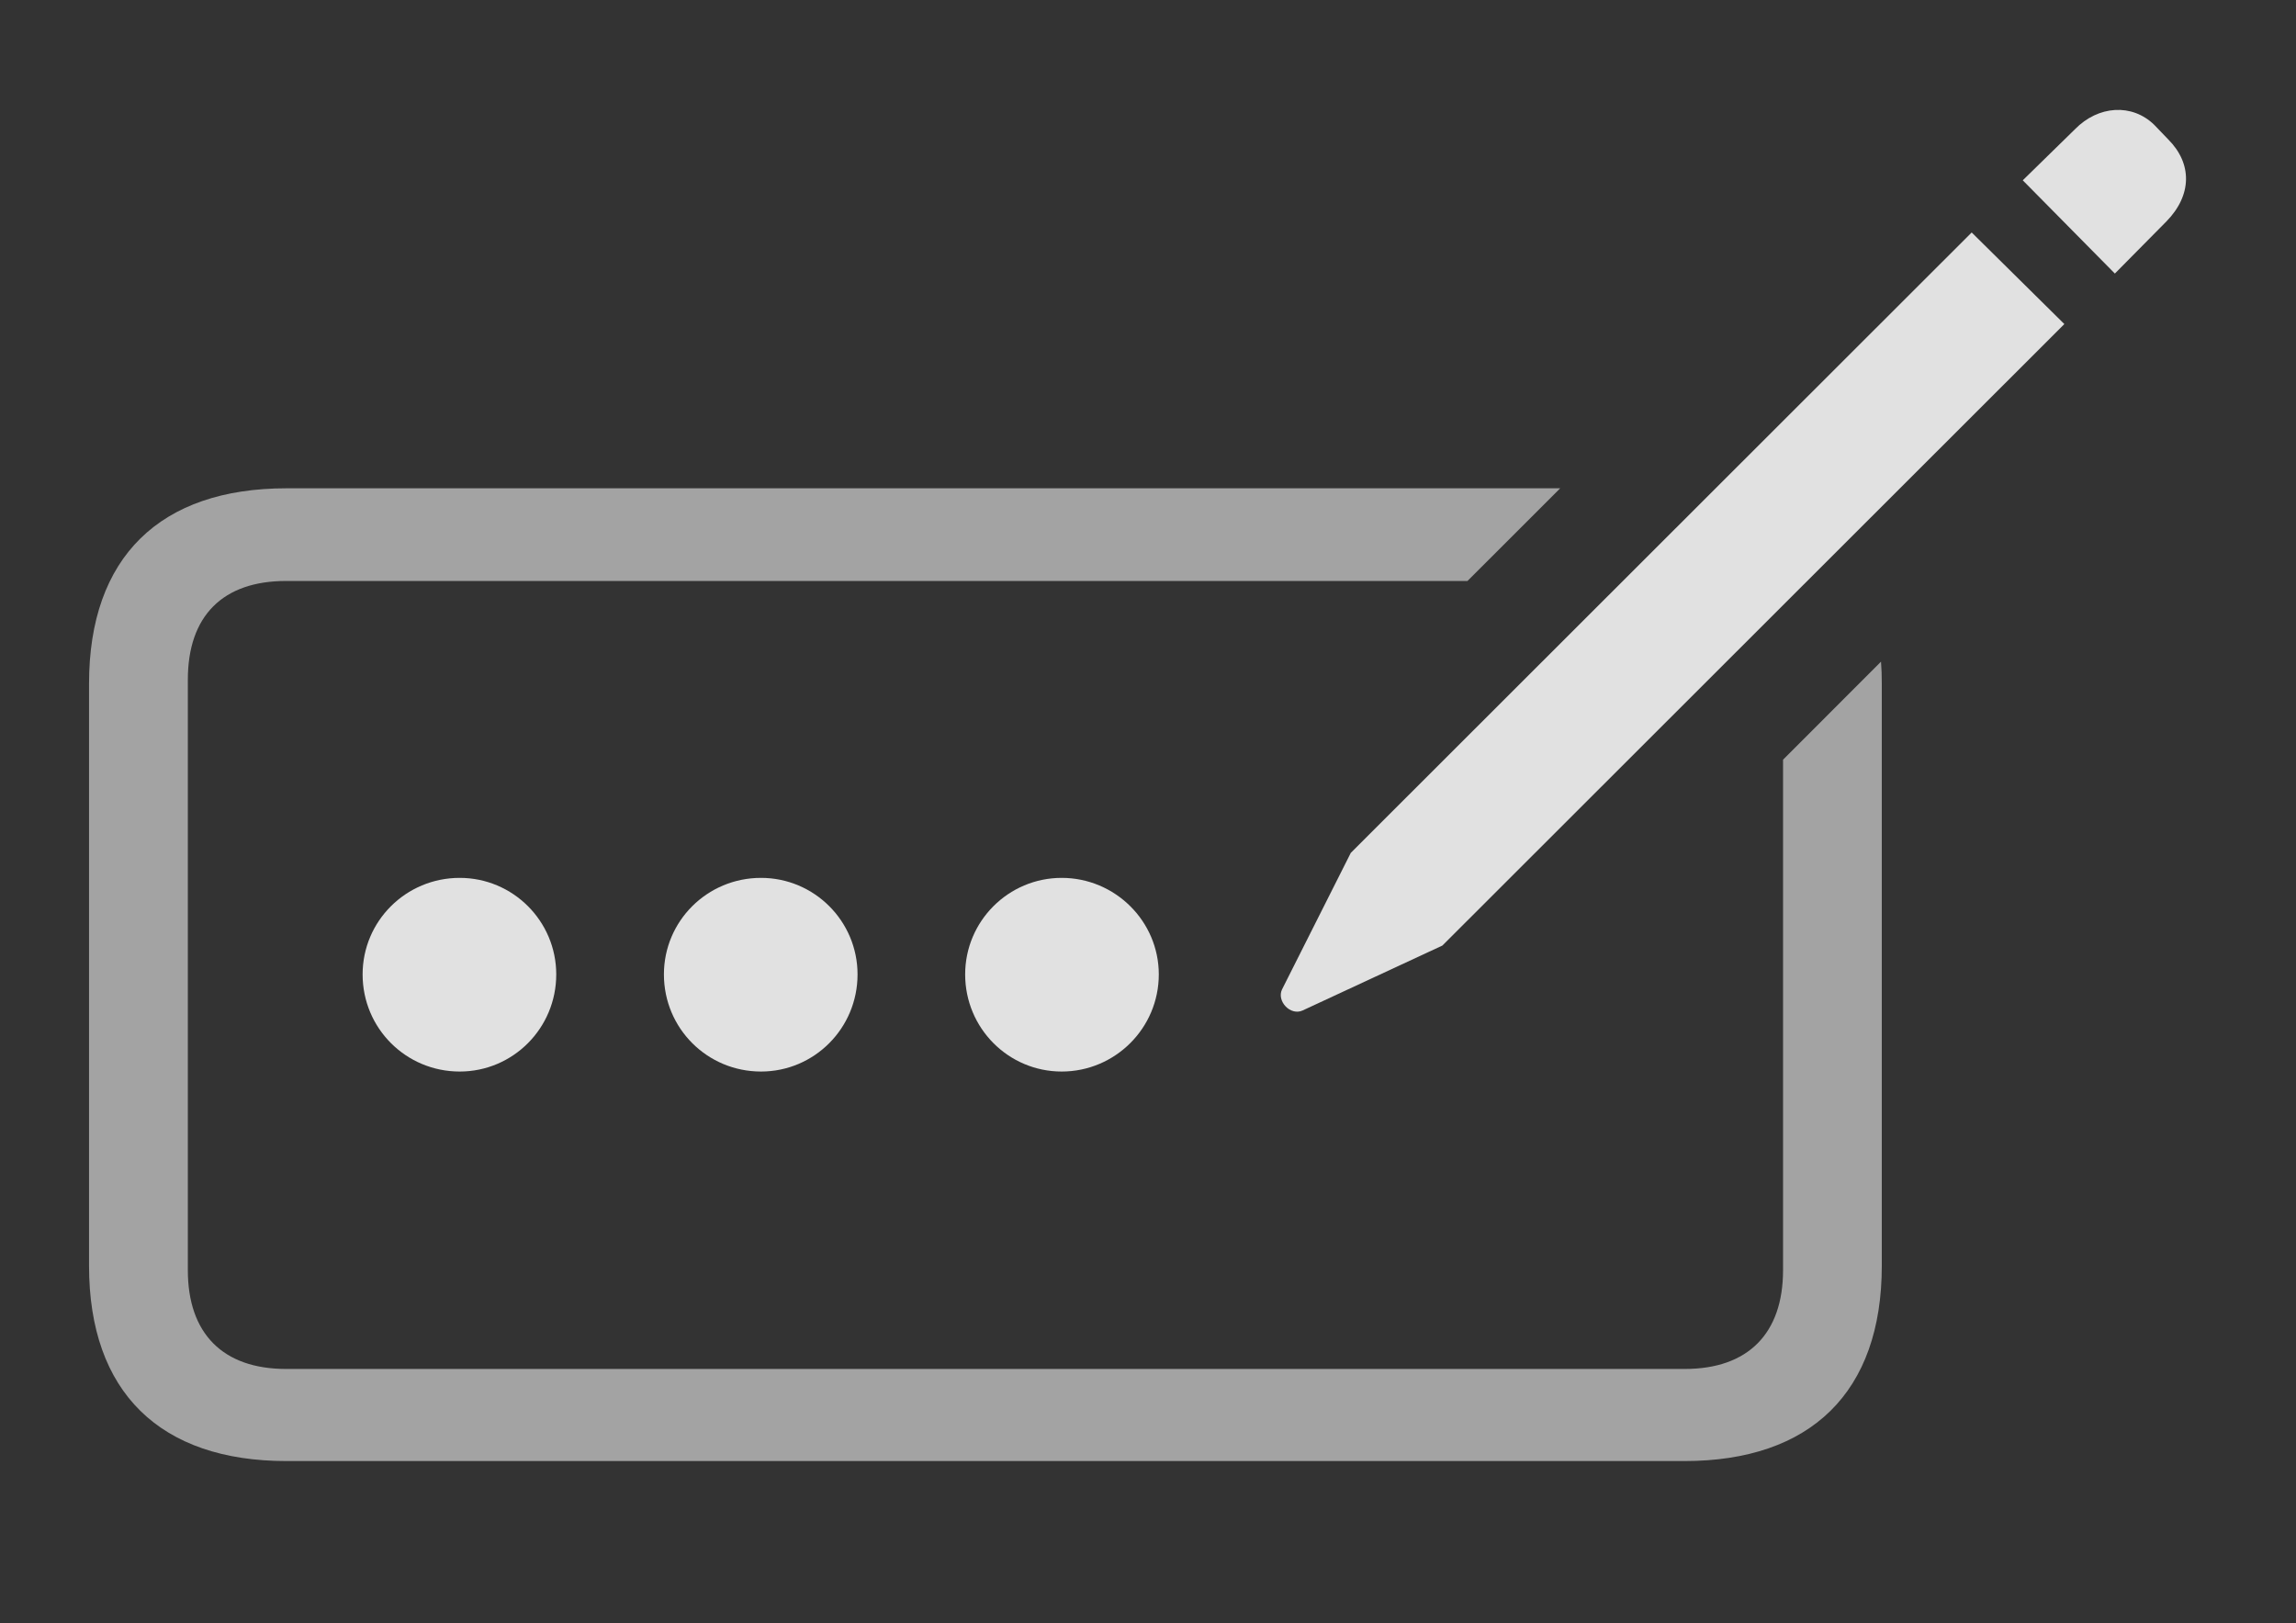 <?xml version="1.0" encoding="UTF-8"?>
<!--Generator: Apple Native CoreSVG 232.5-->
<!DOCTYPE svg
PUBLIC "-//W3C//DTD SVG 1.1//EN"
       "http://www.w3.org/Graphics/SVG/1.1/DTD/svg11.dtd">
<svg version="1.1" xmlns="http://www.w3.org/2000/svg" xmlns:xlink="http://www.w3.org/1999/xlink" width="40.41" height="28.563">
 <rect width="100%" height="100%" fill="#333333" stroke="none"/>
 <g>
  <rect height="28.563" opacity="0" width="40.41" x="0" y="0"/>
  <path d="M25.828 10.224L5.034 10.224C3.921 10.224 3.306 10.839 3.306 11.962L3.306 22.353C3.306 23.466 3.921 24.091 5.034 24.091L29.653 24.091C30.767 24.091 31.382 23.466 31.382 22.353L31.382 13.369L33.106 11.644C33.116 11.769 33.12 11.898 33.12 12.031L33.12 22.275C33.12 24.501 31.87 25.712 29.644 25.712L5.044 25.712C2.817 25.712 1.567 24.501 1.567 22.275L1.567 12.031C1.567 9.804 2.817 8.593 5.044 8.593L27.46 8.593Z" fill="#ffffff" fill-opacity="0.55"/>
  <path d="M22.925 17.783L25.386 16.64L36.333 5.703L34.702 4.091L23.774 15.009L22.564 17.412C22.466 17.617 22.71 17.88 22.925 17.783ZM37.222 4.814L38.13 3.896C38.579 3.437 38.589 2.88 38.159 2.451L37.915 2.197C37.524 1.816 36.929 1.855 36.519 2.275L35.601 3.173Z" fill="#ffffff" fill-opacity="0.85"/>
  <path d="M18.686 18.857C19.624 18.857 20.395 18.095 20.395 17.148C20.395 16.21 19.624 15.449 18.686 15.449C17.749 15.449 16.987 16.21 16.987 17.148C16.987 18.095 17.749 18.857 18.686 18.857Z" fill="#ffffff" fill-opacity="0.85"/>
  <path d="M13.394 18.857C14.331 18.857 15.093 18.095 15.093 17.148C15.093 16.21 14.331 15.449 13.394 15.449C12.446 15.449 11.685 16.21 11.685 17.148C11.685 18.095 12.446 18.857 13.394 18.857Z" fill="#ffffff" fill-opacity="0.85"/>
  <path d="M8.091 18.857C9.028 18.857 9.79 18.095 9.79 17.148C9.79 16.21 9.028 15.449 8.091 15.449C7.144 15.449 6.382 16.21 6.382 17.148C6.382 18.095 7.144 18.857 8.091 18.857Z" fill="#ffffff" fill-opacity="0.85"/>
 </g>
</svg>
